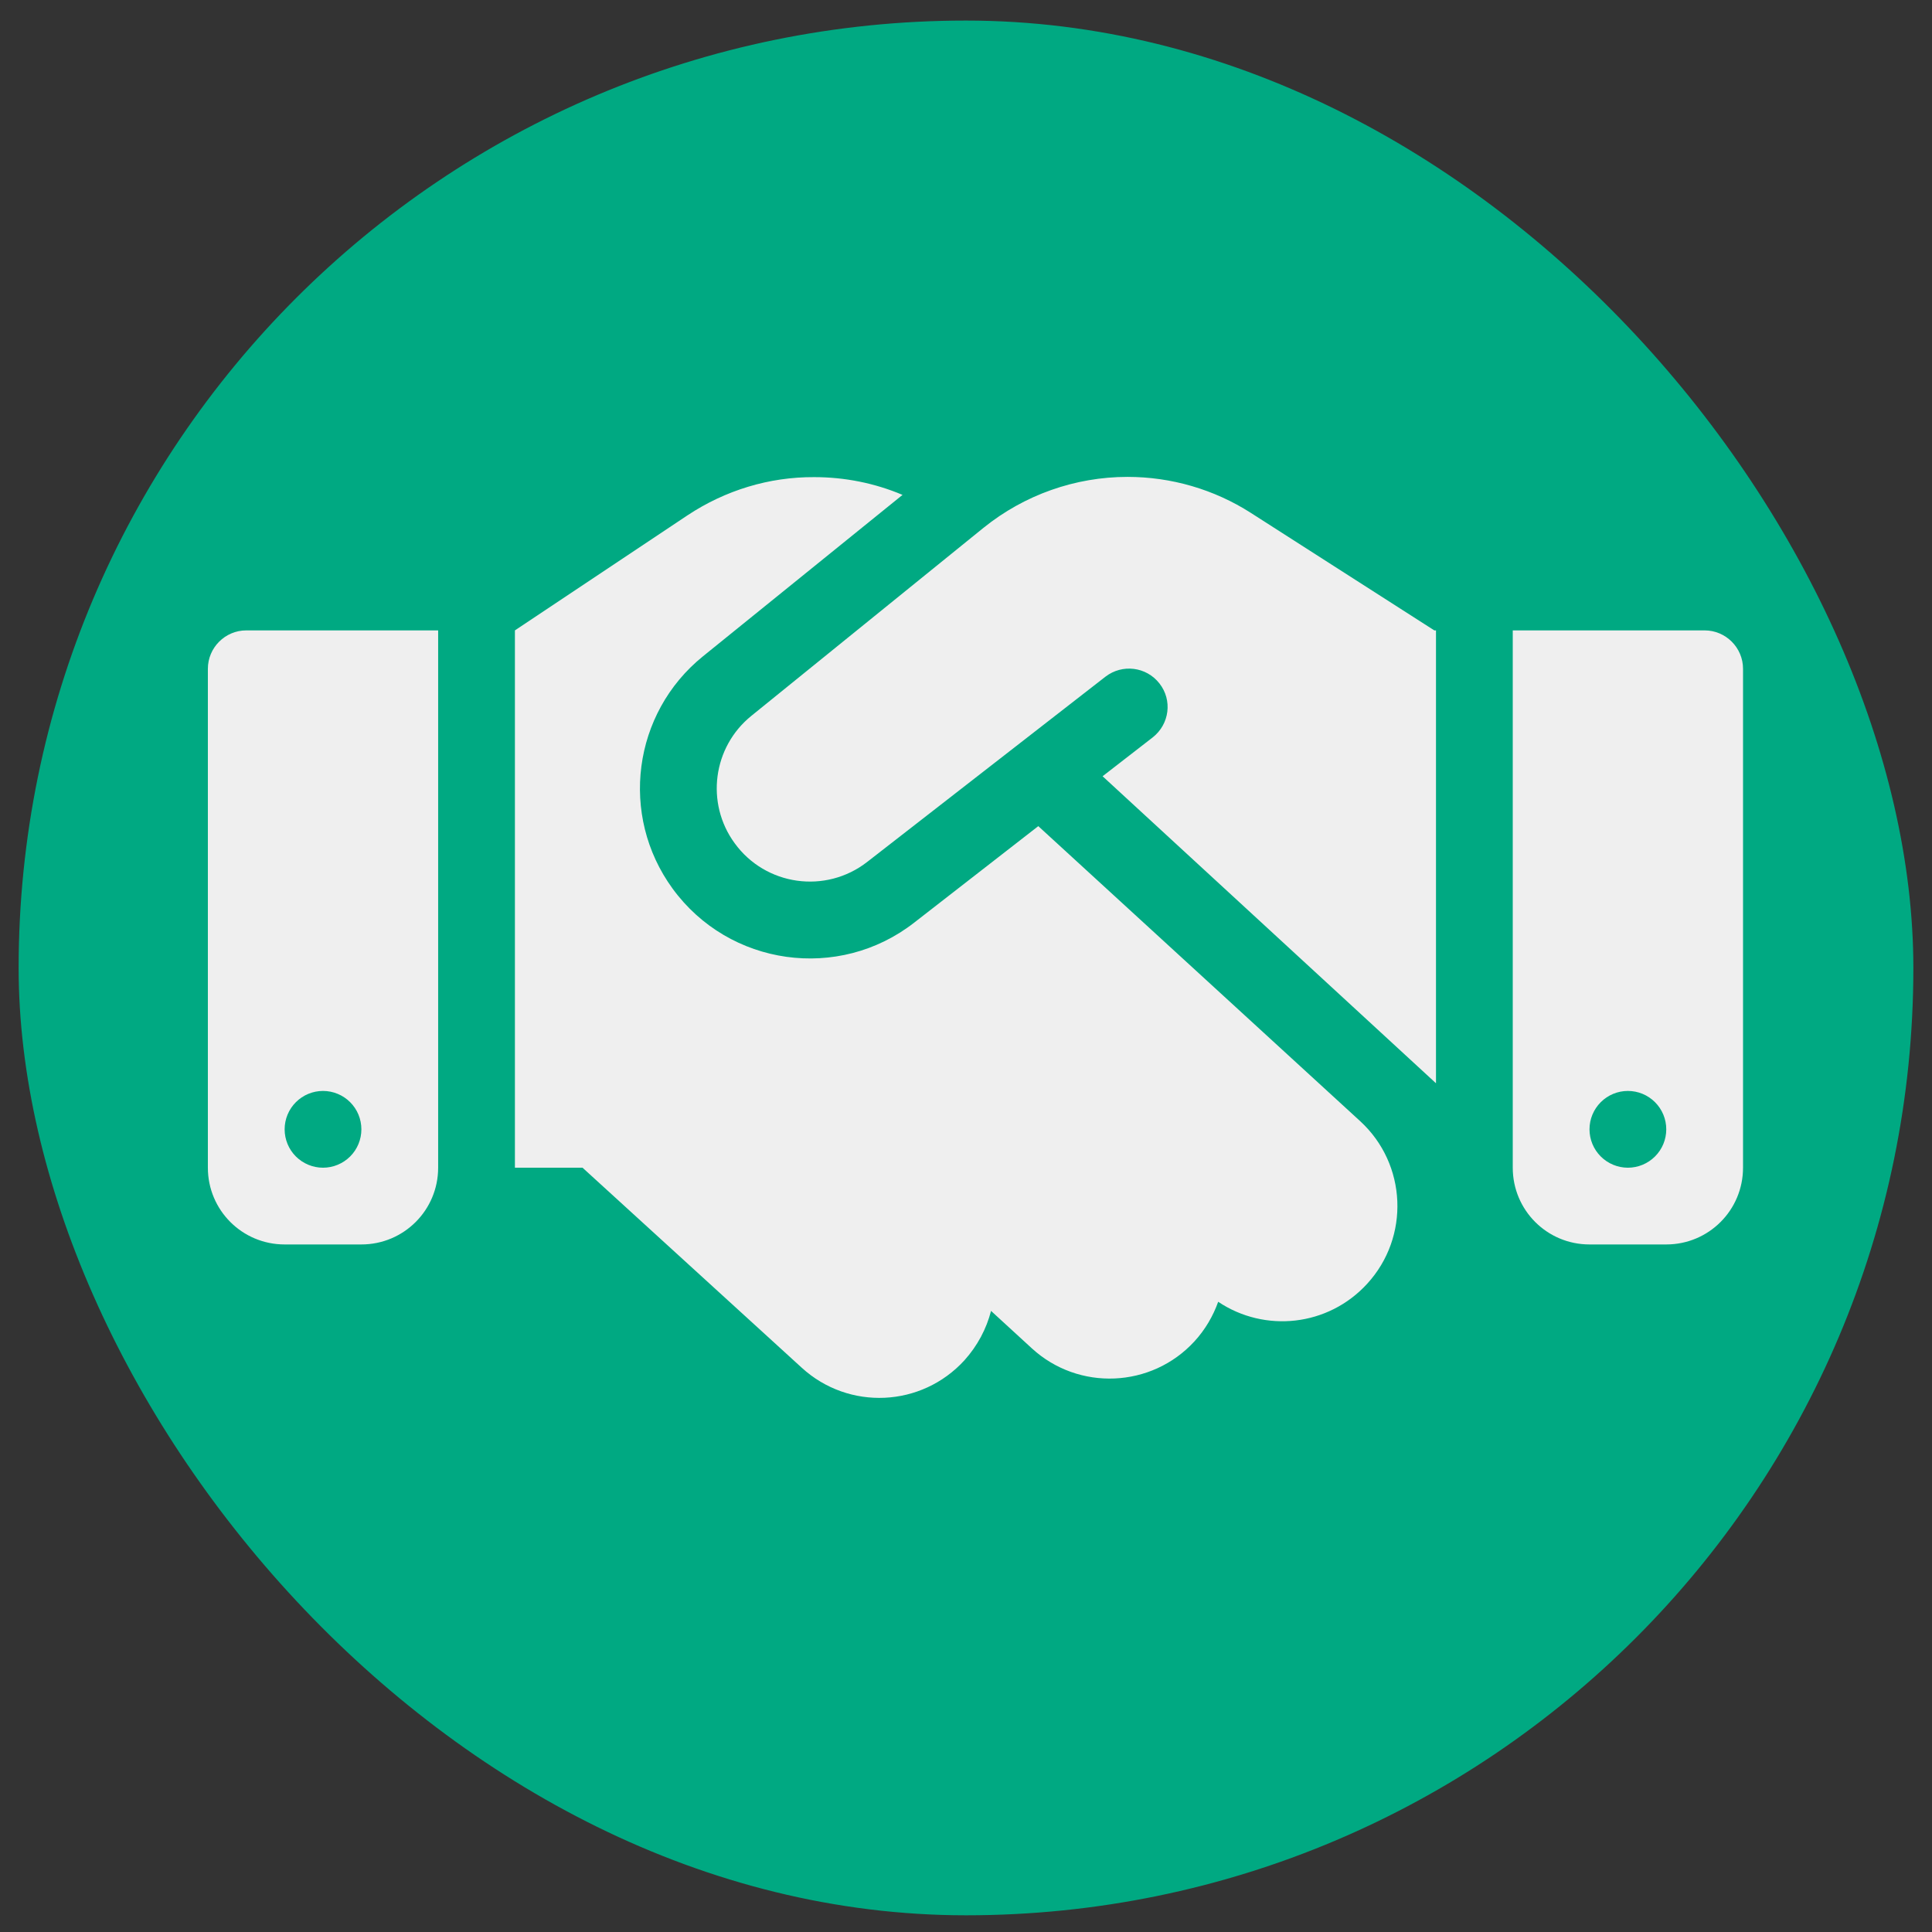 <svg width="79" height="79" viewBox="0 0 79 79" fill="none" xmlns="http://www.w3.org/2000/svg">
<rect x="0" y="0" width="79" height="79" fill="#333333" stroke="none"/>
<rect x="0.762" y="0.841" width="77.476" height="77.476" rx="38.738" fill="#00A982"/>
<path d="M40.22 21.579L30.726 29.269C29.146 30.544 28.842 32.839 30.039 34.477C31.304 36.223 33.766 36.566 35.463 35.242L45.202 27.67C45.889 27.141 46.87 27.258 47.409 27.945C47.949 28.631 47.821 29.612 47.135 30.152L45.085 31.741L58.718 44.295V25.777H58.65L58.267 25.532L51.146 20.971C49.645 20.01 47.89 19.5 46.105 19.5C43.967 19.5 41.887 20.236 40.22 21.579ZM42.456 33.781L37.385 37.724C34.296 40.136 29.813 39.509 27.499 36.331C25.321 33.339 25.87 29.161 28.744 26.837L36.905 20.236C35.767 19.755 34.541 19.51 33.295 19.51C31.451 19.5 29.656 20.049 28.116 21.069L21.055 25.777V47.748H23.82L32.785 55.928C34.708 57.684 37.679 57.546 39.435 55.624C39.975 55.025 40.337 54.329 40.524 53.603L42.191 55.133C44.104 56.889 47.086 56.761 48.841 54.849C49.283 54.368 49.606 53.809 49.812 53.23C51.715 54.506 54.304 54.241 55.903 52.495C57.659 50.582 57.531 47.601 55.619 45.845L42.456 33.781ZM10.069 25.777C9.206 25.777 8.5 26.483 8.5 27.347V47.748C8.5 49.484 9.903 50.886 11.639 50.886H14.777C16.513 50.886 17.916 49.484 17.916 47.748V25.777H10.069ZM13.208 44.609C13.624 44.609 14.023 44.774 14.318 45.069C14.612 45.363 14.777 45.762 14.777 46.178C14.777 46.595 14.612 46.994 14.318 47.288C14.023 47.582 13.624 47.748 13.208 47.748C12.792 47.748 12.393 47.582 12.098 47.288C11.804 46.994 11.639 46.595 11.639 46.178C11.639 45.762 11.804 45.363 12.098 45.069C12.393 44.774 12.792 44.609 13.208 44.609ZM61.857 25.777V47.748C61.857 49.484 63.259 50.886 64.995 50.886H68.134C69.87 50.886 71.273 49.484 71.273 47.748V27.347C71.273 26.483 70.567 25.777 69.703 25.777H61.857ZM64.995 46.178C64.995 45.762 65.161 45.363 65.455 45.069C65.749 44.774 66.148 44.609 66.565 44.609C66.981 44.609 67.38 44.774 67.674 45.069C67.969 45.363 68.134 45.762 68.134 46.178C68.134 46.595 67.969 46.994 67.674 47.288C67.38 47.582 66.981 47.748 66.565 47.748C66.148 47.748 65.749 47.582 65.455 47.288C65.161 46.994 64.995 46.595 64.995 46.178Z" fill="#EFEFEF"/>
</svg>
